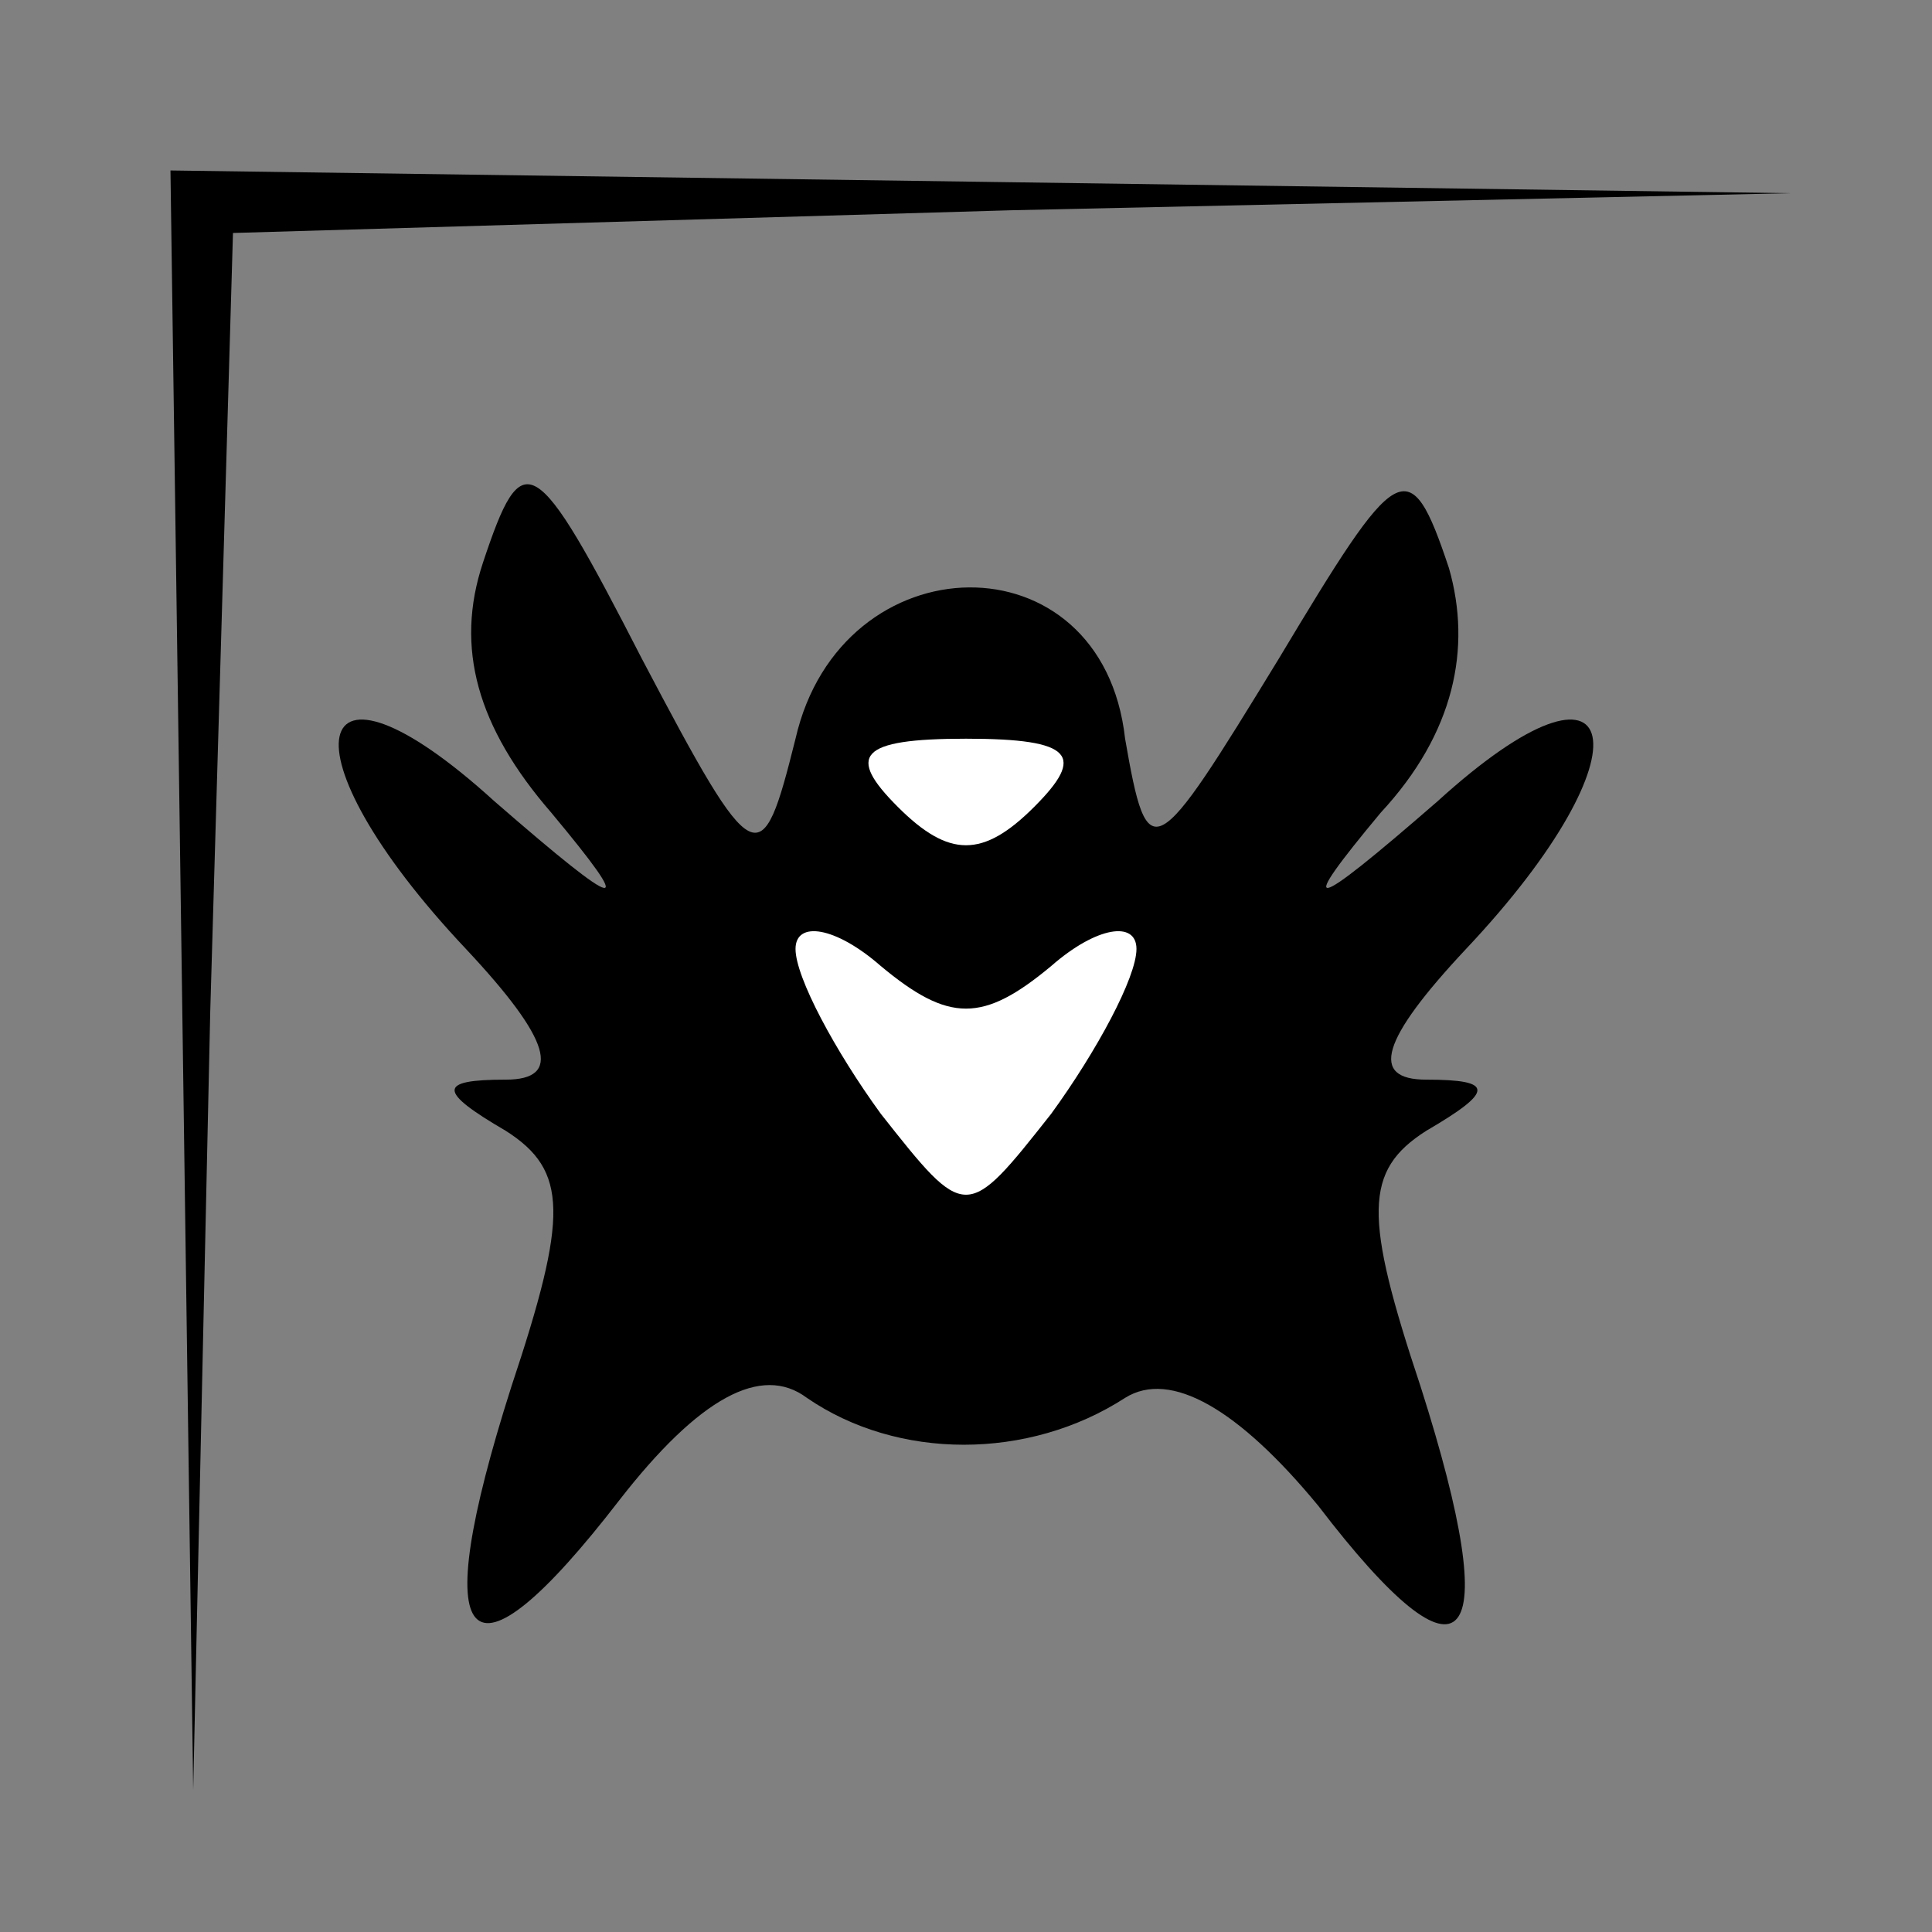 <?xml version="1.0" standalone="no"?>
<!DOCTYPE svg PUBLIC "-//W3C//DTD SVG 20010904//EN"
 "http://www.w3.org/TR/2001/REC-SVG-20010904/DTD/svg10.dtd">
<svg version="1.0" xmlns="http://www.w3.org/2000/svg"
 width="34pt" height="34pt" viewBox="0 0 34 34"
 preserveAspectRatio="xMidYMid meet">
<rect x="0" y="0" width="34" height="34" fill="#808080" stroke="none"/>
<g transform="translate(0,34) scale(0.1,-0.1)"
fill="#000000" stroke="none">
<path fill="#000000" stroke="none" d="M32 168 l2 -143 3 137 4 137 137 4 137
3 -142 2 -143 2 2 -142z"/>
<path fill="#000000" stroke="none" d="M85 241 c-5 -15 -1 -29 12 -44 15 -18
13 -18 -10 2 -33 30 -38 9 -5 -26 15 -16 17 -23 7 -23 -12 0 -12 -2 0 -9 11
-7 11 -15 1 -45 -15 -47 -8 -55 19 -20 14 18 25 24 33 18 16 -11 39 -11 56 0
8 5 20 -2 34 -19 26 -34 33 -26 18 21 -10 30 -10 38 1 45 12 7 12 9 0 9 -10 0
-8 7 7 23 33 35 28 56 -5 26 -23 -20 -25 -20 -10 -2 13 14 16 29 12 43 -7 21
-9 19 -30 -16 -22 -36 -23 -37 -27 -14 -4 36 -50 35 -58 0 -6 -24 -7 -24 -27
14 -19 37 -21 38 -28 17z"/>
<path fill="#ffffff" stroke="none" d="M182 198 c-9 -9 -15 -9 -24 0 -9 9 -7
12 12 12 19 0 21 -3 12 -12z"/>
<path fill="#ffffff" stroke="none" d="M185 170 c8 7 15 8 15 3 0 -5 -7 -18
-15 -29 -15 -19 -15 -19 -30 0 -8 11 -15 24 -15 29 0 5 7 4 15 -3 12 -10 18
-10 30 0z"/>
</g>
</svg>
